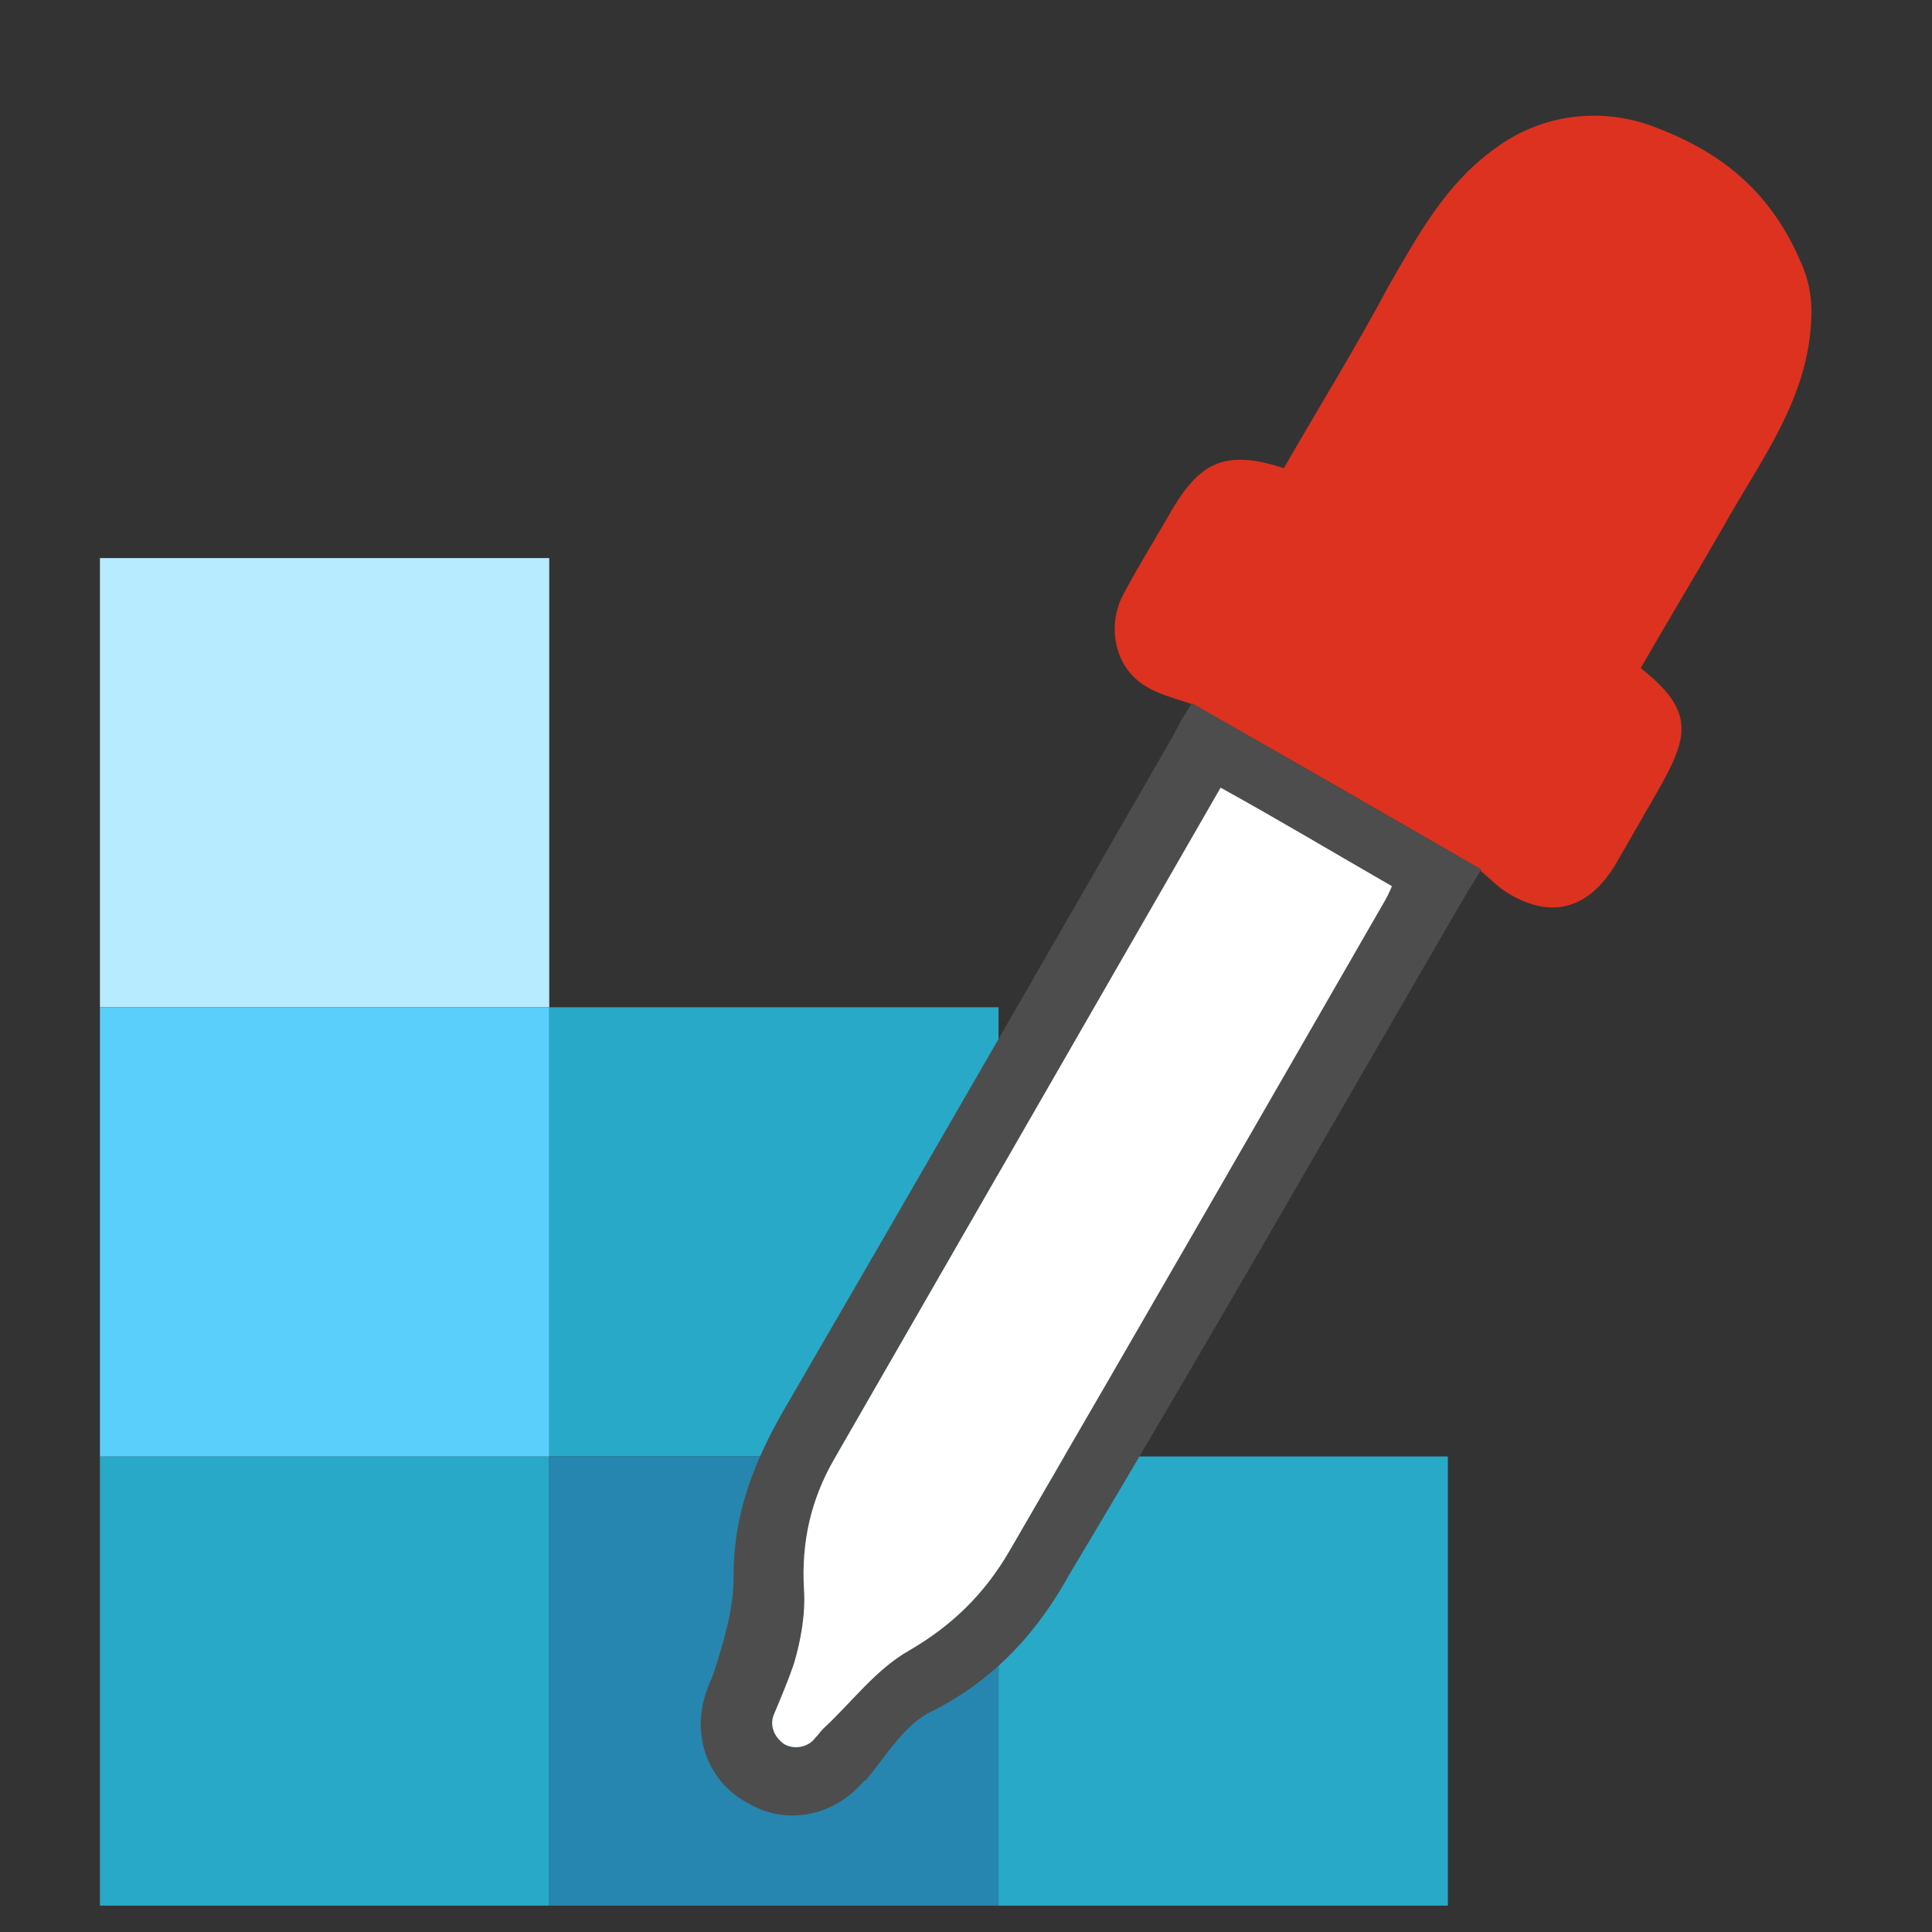<?xml version="1.0" encoding="utf-8"?>
<svg viewBox="50 50 100 100" width="100cm" height="100cm" xmlns="http://www.w3.org/2000/svg">
  <rect x="50" y="50" width="100" height="100" fill="#333333" stroke="none"/>
  <g id="color-picker" transform="matrix(3.876, 0, 0, 3.875, -1419.661, -1420.96)">
    <rect y="381.057" x="379.152" height="24" width="24" id="rect12763" style="fill:none;fill-opacity:1;stroke:none;stroke-width:1;stroke-linecap:butt;stroke-linejoin:miter;stroke-miterlimit:4;stroke-dasharray:none;stroke-dashoffset:1;stroke-opacity:1"/>
    <rect style="fill:#28a9c8;fill-opacity:1;stroke:none;stroke-width:1;stroke-linecap:butt;stroke-linejoin:miter;stroke-miterlimit:4;stroke-dasharray:none;stroke-dashoffset:1;stroke-opacity:1" id="rect12777" width="6" height="6" x="380.504" y="399.057"/>
    <rect y="393.057" x="386.504" height="6" width="6" id="rect12775" style="fill:#28a9c8;fill-opacity:1;stroke:none;stroke-width:1;stroke-linecap:butt;stroke-linejoin:miter;stroke-miterlimit:4;stroke-dasharray:none;stroke-dashoffset:1;stroke-opacity:1"/>
    <rect style="fill:#2686af;fill-opacity:1;stroke:none;stroke-width:1;stroke-linecap:butt;stroke-linejoin:miter;stroke-miterlimit:4;stroke-dasharray:none;stroke-dashoffset:1;stroke-opacity:1" id="rect12773" width="6" height="6" x="386.504" y="399.057"/>
    <rect y="399.057" x="392.504" height="6" width="6" id="rect12779" style="fill:#28a9c8;fill-opacity:1;stroke:none;stroke-width:1;stroke-linecap:butt;stroke-linejoin:miter;stroke-miterlimit:4;stroke-dasharray:none;stroke-dashoffset:1;stroke-opacity:1"/>
    <rect y="387.057" x="380.504" height="6" width="6" id="rect12783" style="fill:#b7ebff;fill-opacity:1;stroke:none;stroke-width:1;stroke-linecap:butt;stroke-linejoin:miter;stroke-miterlimit:4;stroke-dasharray:none;stroke-dashoffset:1;stroke-opacity:1"/>
    <g transform="matrix(0.186,0.107,-0.107,0.186,376.238,270.841)" id="g12752">
      <path d="m 360.359,387.773 c -0.924,0.035 -1.79,0.14 -2.586,0.264 -3.536,0.566 -6.506,2.829 -7.92,6.082 -1.556,3.394 -1.484,7.001 -1.484,10.678 0.141,4.384 0,8.768 0,13.152 -3.606,0.778 -4.668,2.121 -4.738,5.586 0,2.121 -0.071,4.172 0,6.223 0.071,2.192 1.769,4.171 3.961,4.242 1.043,0.07 2.087,-0.269 3.264,-0.482 6.797,-0.071 13.765,-0.035 20.623,-0.035 -0.145,-0.04 -0.136,-0.124 0.014,0.094 0.849,0.141 1.484,0.354 2.191,0.354 3.182,0.071 4.808,-1.697 4.879,-4.879 l 0,-5.092 c 0,-4.101 -0.423,-5.657 -4.736,-6.293 0,-3.394 0.07,-6.717 0.07,-10.111 -0.071,-4.738 0.636,-9.547 -1.697,-14.002 -0.566,-1.131 -1.344,-2.051 -2.334,-2.758 -3.447,-2.599 -6.735,-3.128 -9.506,-3.021 z" id="path12716" style="fill:#dc321f;fill-opacity:1"/>
      <path style="fill:#4d4d4d;fill-opacity:1;stroke:none;stroke-width:1;stroke-linecap:butt;stroke-linejoin:miter;stroke-miterlimit:4;stroke-dasharray:none;stroke-dashoffset:1;stroke-opacity:1" d="m 350.713,433.482 c -0.095,0.952 -0.009,2.174 -0.009,2.639 0,15.981 3.9e-4,32.103 -0.07,48.154 0,3.677 0.495,7.141 2.404,10.465 1.061,1.768 1.554,3.96 1.979,5.939 0.071,0.354 0.072,0.637 0.143,0.99 0.424,2.828 2.687,4.949 5.516,4.949 l 0.281,0 c 2.828,0 5.021,-2.051 5.516,-4.809 l 0.072,-0.07 c 0.354,-2.051 0.353,-4.314 1.484,-5.869 2.333,-3.606 3.182,-7.424 3.111,-11.596 0.283,-16.122 0.212,-32.173 0.283,-48.225 0,-0.561 0.038,-1.813 0.057,-2.568 z m 10.235,3.645 c 2.042,0.009 4.109,0.027 6.23,0.027 0,0 0.072,0.496 0.072,0.92 0,16.546 -0.002,30.292 -0.072,46.768 0,3.111 -0.776,5.868 -2.332,8.555 -1.202,2.051 -1.486,4.597 -2.193,6.859 -0.071,0.212 -0.07,0.495 -0.141,0.707 -0.071,0.778 -0.777,1.344 -1.484,1.344 -0.778,-0.071 -1.416,-0.566 -1.486,-1.344 -0.141,-1.131 -0.282,-2.264 -0.494,-3.324 -0.354,-1.485 -0.919,-3.04 -1.768,-4.312 -1.626,-2.475 -2.404,-5.091 -2.404,-7.92 l 0,-48.252 c 2.015,-0.035 4.03,-0.036 6.072,-0.027 z" id="rect12736"/>
      <path style="fill:#ffffff;fill-opacity:1;stroke:none;stroke-width:1;stroke-linecap:butt;stroke-linejoin:miter;stroke-miterlimit:4;stroke-dasharray:none;stroke-dashoffset:1;stroke-opacity:1" d="m 360.947,437.127 c -2.042,-0.009 -4.057,-0.008 -6.072,0.027 l 0,48.252 c 0,2.828 0.778,5.445 2.404,7.92 0.849,1.273 1.414,2.828 1.768,4.312 0.212,1.061 0.353,2.193 0.494,3.324 0.071,0.778 0.709,1.273 1.486,1.344 0.707,0 1.414,-0.566 1.484,-1.344 0.071,-0.212 0.07,-0.495 0.141,-0.707 0.707,-2.263 0.991,-4.809 2.193,-6.859 1.556,-2.687 2.332,-5.443 2.332,-8.555 0.07,-16.476 0.072,-30.221 0.072,-46.768 0,-0.424 -0.072,-0.92 -0.072,-0.92 -2.121,0 -4.189,-0.018 -6.23,-0.027 z" id="path12747"/>
    </g>
    <rect style="fill:#5acffb;fill-opacity:1;stroke:none;stroke-width:1;stroke-linecap:butt;stroke-linejoin:miter;stroke-miterlimit:4;stroke-dasharray:none;stroke-dashoffset:1;stroke-opacity:1" id="rect12781" width="6" height="6" x="380.504" y="393.057"/>
  </g>
</svg>